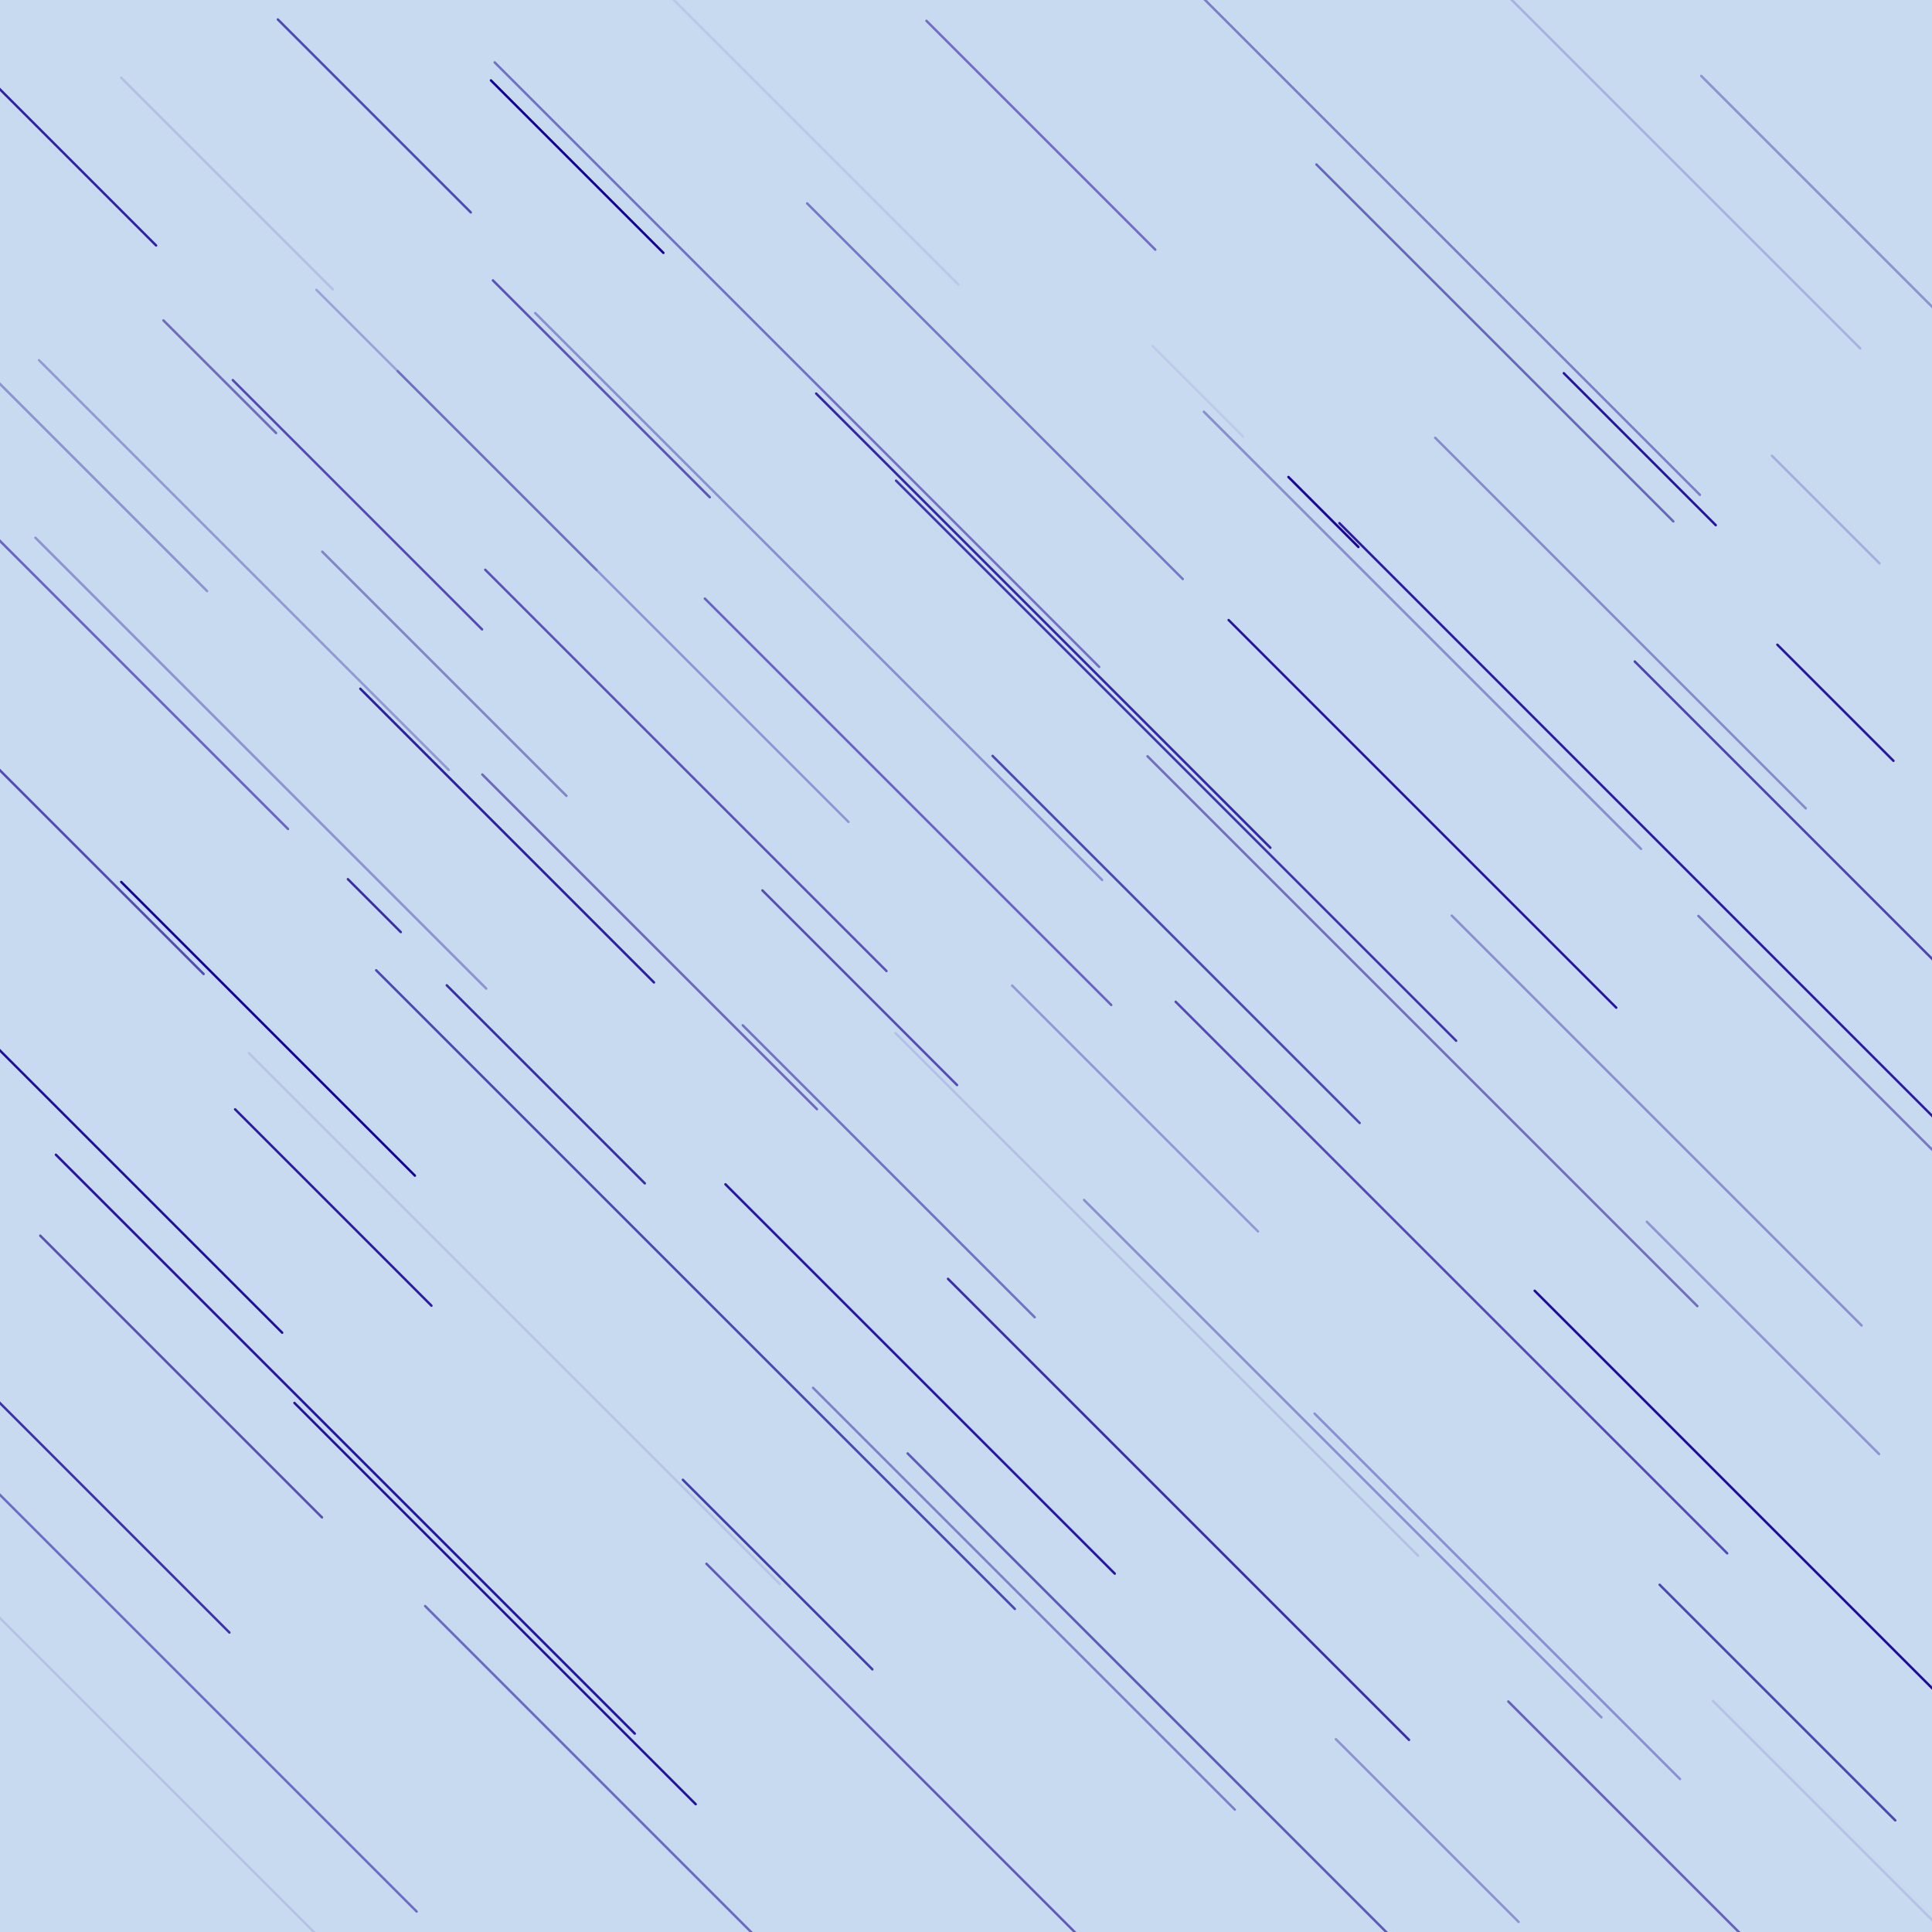 <svg xmlns="http://www.w3.org/2000/svg" version="1.1" xmlns:xlink="http://www.w3.org/1999/xlink" xmlns:svgjs="http://svgjs.dev/svgjs" viewBox="0 0 800 800"><rect width="100%" height="100%" fill="#c8daf0"></rect><g fill="#170393"><rect width="135" height="1" x="363.5" y="55.5" rx="0.5" transform="rotate(45, 431, 56)" opacity="0.50"></rect><rect width="161" height="1" x="680.5" y="87.5" rx="0.5" transform="rotate(45, 761, 88)" opacity="0.33"></rect><rect width="108" height="1" x="537" y="757.5" rx="0.5" transform="rotate(45, 591, 758)" opacity="0.33"></rect><rect width="155" height="1" x="601.5" y="758.5" rx="0.5" transform="rotate(45, 679, 759)" opacity="0.56"></rect><rect width="247" height="1" x="139.5" y="751.5" rx="0.5" transform="rotate(45, 263, 752)" opacity="0.52"></rect><rect width="139" height="1" x="666.5" y="704.5" rx="0.5" transform="rotate(45, 736, 705)" opacity="0.69"></rect><rect width="210" height="1" x="514" y="141.5" rx="0.5" transform="rotate(45, 619, 142)" opacity="0.54"></rect><rect width="241" height="1" x="-19.5" y="233.5" rx="0.5" transform="rotate(45, 101, 234)" opacity="0.30"></rect><rect width="117" height="1" x="167.5" y="448.5" rx="0.5" transform="rotate(45, 226, 449)" opacity="0.80"></rect><rect width="241" height="1" x="565.5" y="463.5" rx="0.5" transform="rotate(45, 686, 464)" opacity="0.35"></rect><rect width="236" height="1" x="642" y="356.5" rx="0.5" transform="rotate(45, 760, 357)" opacity="0.70"></rect><rect width="350" height="1" x="503" y="339.5" rx="0.5" transform="rotate(45, 678, 340)" opacity="0.88"></rect><rect width="375" height="1" x="100.5" y="533.5" rx="0.5" transform="rotate(45, 288, 534)" opacity="0.68"></rect><rect width="304" height="1" x="404" y="603.5" rx="0.5" transform="rotate(45, 556, 604)" opacity="0.35"></rect><rect width="312" height="1" x="57" y="545.5" rx="0.5" transform="rotate(45, 213, 546)" opacity="0.10"></rect><rect width="32" height="1" x="139" y="374.5" rx="0.5" transform="rotate(45, 155, 375)" opacity="0.79"></rect><rect width="167" height="1" x="684.5" y="762.5" rx="0.5" transform="rotate(45, 768, 763)" opacity="0.11"></rect><rect width="197" height="1" x="170.5" y="389.5" rx="0.5" transform="rotate(45, 269, 390)" opacity="0.52"></rect><rect width="116" height="1" x="80" y="499.5" rx="0.5" transform="rotate(45, 138, 500)" opacity="0.87"></rect><rect width="248" height="1" x="300" y="661.5" rx="0.5" transform="rotate(45, 424, 662)" opacity="0.42"></rect><rect width="165" height="1" x="106.5" y="177.5" rx="0.5" transform="rotate(45, 189, 178)" opacity="0.25"></rect><rect width="215" height="1" x="512.5" y="660.5" rx="0.5" transform="rotate(45, 620, 661)" opacity="0.35"></rect><rect width="137" height="1" x="661.5" y="553.5" rx="0.5" transform="rotate(45, 730, 554)" opacity="0.32"></rect><rect width="125" height="1" x="31.5" y="75.5" rx="0.5" transform="rotate(45, 94, 76)" opacity="0.12"></rect><rect width="305" height="1" x="247.5" y="754.5" rx="0.5" transform="rotate(45, 400, 755)" opacity="0.59"></rect><rect width="355" height="1" x="152.5" y="150.5" rx="0.5" transform="rotate(45, 330, 151)" opacity="0.49"></rect><rect width="128" height="1" x="185" y="160.5" rx="0.5" transform="rotate(45, 249, 161)" opacity="0.62"></rect><rect width="228" height="1" x="475" y="336.5" rx="0.5" transform="rotate(45, 589, 337)" opacity="0.90"></rect><rect width="172" height="1" x="282" y="484.5" rx="0.5" transform="rotate(45, 368, 485)" opacity="0.48"></rect><rect width="224" height="1" x="-74" y="472.5" rx="0.5" transform="rotate(45, 38, 473)" opacity="0.94"></rect><rect width="218" height="1" x="562" y="257.5" rx="0.5" transform="rotate(45, 671, 258)" opacity="0.37"></rect><rect width="307" height="1" x="325.5" y="535.5" rx="0.5" transform="rotate(45, 479, 536)" opacity="0.12"></rect><rect width="115" height="1" x="298.5" y="408.5" rx="0.5" transform="rotate(45, 356, 409)" opacity="0.65"></rect><rect width="147" height="1" x="74.5" y="208.5" rx="0.5" transform="rotate(45, 148, 209)" opacity="0.66"></rect><rect width="239" height="1" x="256.5" y="331.5" rx="0.5" transform="rotate(45, 376, 332)" opacity="0.55"></rect><rect width="271" height="1" x="352.5" y="624.5" rx="0.5" transform="rotate(45, 488, 625)" opacity="0.80"></rect><rect width="170" height="1" x="-59" y="184.5" rx="0.5" transform="rotate(45, 26, 185)" opacity="0.33"></rect><rect width="291" height="1" x="-75.5" y="688.5" rx="0.5" transform="rotate(45, 70, 689)" opacity="0.51"></rect><rect width="90" height="1" x="634" y="185.5" rx="0.5" transform="rotate(45, 679, 186)" opacity="0.91"></rect><rect width="312" height="1" x="-62" y="763.5" rx="0.5" transform="rotate(45, 94, 764)" opacity="0.11"></rect><rect width="166" height="1" x="-8" y="569.5" rx="0.5" transform="rotate(45, 75, 570)" opacity="0.63"></rect><rect width="216" height="1" x="379" y="388.5" rx="0.5" transform="rotate(45, 487, 389)" opacity="0.68"></rect><rect width="228" height="1" x="-75" y="262.5" rx="0.5" transform="rotate(45, 39, 263)" opacity="0.54"></rect><rect width="221" height="1" x="301.5" y="161.5" rx="0.5" transform="rotate(45, 412, 162)" opacity="0.45"></rect><rect width="102" height="1" x="188" y="68.5" rx="0.5" transform="rotate(45, 239, 69)" opacity="1.00"></rect><rect width="262" height="1" x="547" y="51.5" rx="0.5" transform="rotate(45, 678, 52)" opacity="0.19"></rect><rect width="333" height="1" x="172.5" y="246.5" rx="0.5" transform="rotate(45, 339, 247)" opacity="0.35"></rect><rect width="114" height="1" x="98" y="47.5" rx="0.5" transform="rotate(45, 155, 48)" opacity="0.67"></rect><rect width="236" height="1" x="166" y="318.5" rx="0.5" transform="rotate(45, 284, 319)" opacity="0.62"></rect><rect width="324" height="1" x="439" y="528.5" rx="0.5" transform="rotate(45, 601, 529)" opacity="0.66"></rect><rect width="42" height="1" x="527" y="211.5" rx="0.5" transform="rotate(45, 548, 212)" opacity="0.98"></rect><rect width="99" height="1" x="-19.5" y="66.5" rx="0.5" transform="rotate(45, 30, 67)" opacity="0.85"></rect><rect width="372" height="1" x="321" y="732.5" rx="0.5" transform="rotate(45, 507, 733)" opacity="0.59"></rect><rect width="323" height="1" x="427.5" y="426.5" rx="0.5" transform="rotate(45, 589, 427)" opacity="0.50"></rect><rect width="291" height="1" x="592.5" y="636.5" rx="0.5" transform="rotate(45, 738, 637)" opacity="0.96"></rect><rect width="67" height="1" x="57.5" y="155.5" rx="0.5" transform="rotate(45, 91, 156)" opacity="0.51"></rect><rect width="64" height="1" x="724" y="210.5" rx="0.5" transform="rotate(45, 756, 211)" opacity="0.20"></rect><rect width="69" height="1" x="725.5" y="290.5" rx="0.5" transform="rotate(45, 760, 291)" opacity="0.90"></rect><rect width="267" height="1" x="298.5" y="256.5" rx="0.5" transform="rotate(45, 432, 257)" opacity="0.83"></rect><rect width="340" height="1" x="-27" y="597.5" rx="0.5" transform="rotate(45, 143, 598)" opacity="0.91"></rect><rect width="199" height="1" x="-74.5" y="605.5" rx="0.5" transform="rotate(45, 25, 606)" opacity="0.78"></rect><rect width="132" height="1" x="-28" y="356.5" rx="0.5" transform="rotate(45, 38, 357)" opacity="0.66"></rect><rect width="265" height="1" x="-24.5" y="315.5" rx="0.5" transform="rotate(45, 108, 316)" opacity="0.33"></rect><rect width="229" height="1" x="266.5" y="570.5" rx="0.5" transform="rotate(45, 381, 571)" opacity="0.91"></rect><rect width="236" height="1" x="87" y="663.5" rx="0.5" transform="rotate(45, 205, 664)" opacity="0.92"></rect><rect width="54" height="1" x="469" y="161.5" rx="0.5" transform="rotate(45, 496, 162)" opacity="0.07"></rect><rect width="173" height="1" x="123.5" y="345.5" rx="0.5" transform="rotate(45, 210, 346)" opacity="0.87"></rect><rect width="329" height="1" x="322.5" y="314.5" rx="0.5" transform="rotate(45, 487, 315)" opacity="0.76"></rect><rect width="144" height="1" x="112" y="278.5" rx="0.5" transform="rotate(45, 184, 279)" opacity="0.40"></rect><rect width="145" height="1" x="397.5" y="458.5" rx="0.5" transform="rotate(45, 470, 459)" opacity="0.30"></rect><rect width="112" height="1" x="266" y="651.5" rx="0.5" transform="rotate(45, 322, 652)" opacity="0.73"></rect><rect width="173" height="1" x="24.5" y="425.5" rx="0.5" transform="rotate(45, 111, 426)" opacity="0.99"></rect><rect width="210" height="1" x="218" y="43.5" rx="0.5" transform="rotate(45, 323, 44)" opacity="0.08"></rect><rect width="257" height="1" x="460.5" y="260.5" rx="0.5" transform="rotate(45, 589, 261)" opacity="0.36"></rect><rect width="153" height="1" x="680.5" y="432.5" rx="0.5" transform="rotate(45, 757, 433)" opacity="0.46"></rect><rect width="265" height="1" x="125.5" y="246.5" rx="0.5" transform="rotate(45, 258, 247)" opacity="0.32"></rect><rect width="425" height="1" x="341.5" y="54.5" rx="0.5" transform="rotate(45, 554, 55)" opacity="0.43"></rect></g></svg>